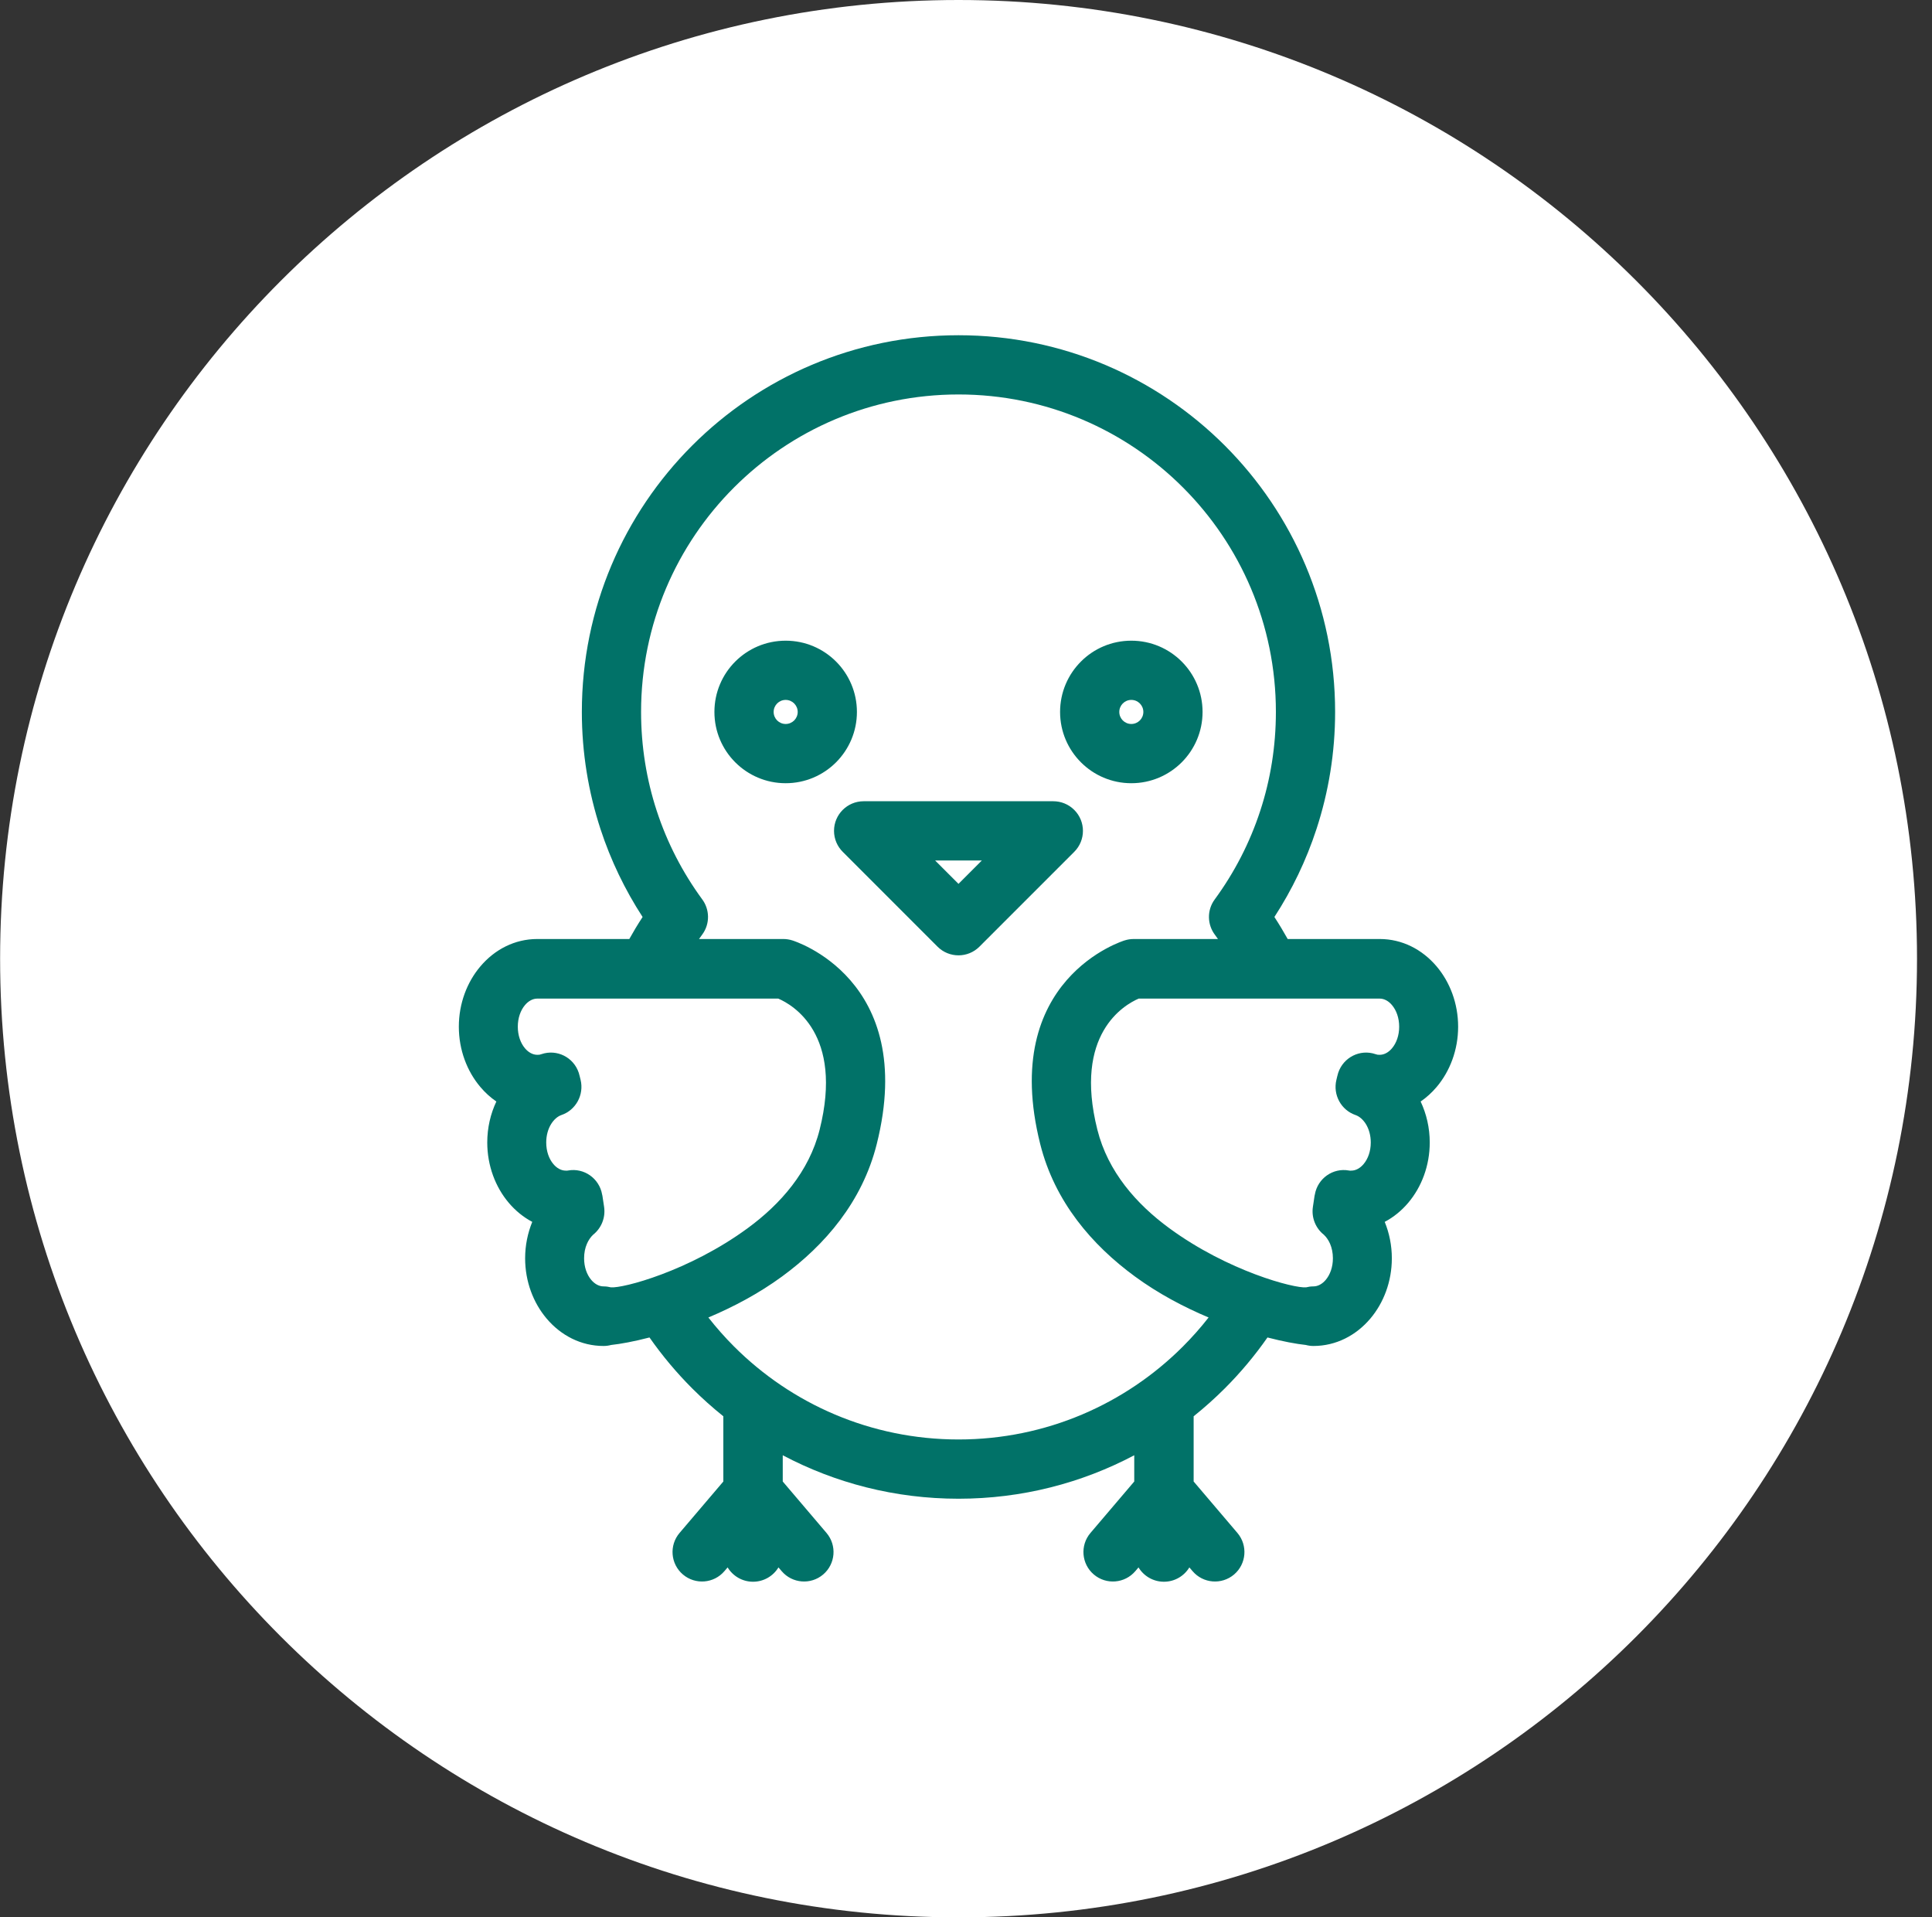 <svg width="128" height="127" viewBox="0 0 128 127" fill="none" xmlns="http://www.w3.org/2000/svg">
<rect x="0" y="0" width="128" height="127" fill="#333333" stroke="none"/>
<path fill-rule="evenodd" clip-rule="evenodd" d="M63.507 0C98.577 0 127.007 28.43 127.007 63.5C127.007 98.569 98.577 127 63.507 127C28.436 127 0.007 98.569 0.007 63.5C0.007 28.43 28.436 0 63.507 0Z" fill="white"/>
<path d="M61.955 56.996L63.503 58.544L65.049 56.996H61.955ZM74.952 46.36C74.732 46.36 74.533 46.449 74.389 46.593C74.245 46.738 74.156 46.937 74.156 47.157C74.156 47.376 74.245 47.577 74.389 47.721C74.533 47.864 74.732 47.954 74.952 47.954C75.174 47.954 75.373 47.864 75.517 47.721C75.661 47.577 75.75 47.376 75.75 47.157C75.75 46.937 75.661 46.738 75.517 46.593C75.373 46.449 75.174 46.36 74.952 46.36ZM71.616 43.818C72.468 42.964 73.649 42.437 74.952 42.437C76.257 42.437 77.436 42.964 78.29 43.818C79.145 44.673 79.673 45.854 79.673 47.157C79.673 48.459 79.145 49.64 78.29 50.495C77.436 51.349 76.257 51.878 74.952 51.878C73.649 51.878 72.468 51.349 71.616 50.495C70.761 49.64 70.233 48.459 70.233 47.157C70.233 45.854 70.761 44.673 71.616 43.818ZM52.052 42.437C53.356 42.437 54.536 42.964 55.39 43.818C56.244 44.673 56.773 45.854 56.773 47.157C56.773 48.459 56.244 49.64 55.39 50.495C54.536 51.349 53.356 51.878 52.052 51.878C50.749 51.878 49.568 51.349 48.714 50.495C47.859 49.64 47.332 48.459 47.332 47.157C47.332 45.854 47.859 44.673 48.714 43.818C49.568 42.964 50.749 42.437 52.052 42.437ZM52.616 46.593C52.472 46.449 52.272 46.36 52.052 46.36C51.832 46.36 51.633 46.449 51.489 46.593C51.345 46.738 51.256 46.937 51.256 47.157C51.256 47.376 51.345 47.577 51.489 47.721C51.633 47.864 51.832 47.954 52.052 47.954C52.272 47.954 52.472 47.864 52.616 47.721C52.759 47.577 52.85 47.376 52.85 47.157C52.85 46.937 52.759 46.738 52.616 46.593ZM35.594 66.144C35.296 66.144 35.006 66.307 34.782 66.573C34.488 66.921 34.306 67.426 34.306 68.005C34.306 68.585 34.488 69.09 34.782 69.437C35.006 69.703 35.296 69.867 35.594 69.867C35.663 69.867 35.71 69.865 35.739 69.861C35.774 69.855 35.82 69.841 35.872 69.824C36.893 69.475 38 70.027 38.344 71.057C38.368 71.129 38.389 71.202 38.404 71.275L38.465 71.522C38.708 72.521 38.147 73.532 37.197 73.856C36.94 73.945 36.704 74.153 36.523 74.438C36.313 74.769 36.189 75.197 36.189 75.675C36.189 76.255 36.37 76.76 36.664 77.107C36.888 77.373 37.178 77.538 37.477 77.538C37.563 77.538 37.53 77.544 37.56 77.541L37.634 77.531C38.691 77.339 39.702 78.049 39.892 79.117L39.901 79.172H39.907L40.023 79.939C40.13 80.667 39.83 81.362 39.295 81.785C39.127 81.943 38.988 82.148 38.885 82.386C38.765 82.66 38.698 82.987 38.698 83.345C38.698 83.925 38.879 84.43 39.173 84.778C39.399 85.043 39.687 85.207 39.986 85.207C40.154 85.207 40.317 85.229 40.473 85.269C41.25 85.347 45.646 84.201 49.529 81.356C51.712 79.758 53.603 77.61 54.303 74.827C55.895 68.488 52.517 66.554 51.563 66.144H35.594ZM31.823 64.015C32.77 62.892 34.103 62.197 35.594 62.197H41.693C41.969 61.7 42.263 61.213 42.574 60.738C41.405 58.94 40.461 56.984 39.782 54.908C38.983 52.462 38.549 49.856 38.549 47.157C38.549 40.266 41.342 34.028 45.858 29.512C50.373 24.997 56.613 22.205 63.503 22.205C70.393 22.205 76.631 24.997 81.147 29.512C85.662 34.028 88.455 40.266 88.455 47.157C88.455 49.856 88.022 52.462 87.222 54.908C86.544 56.984 85.601 58.94 84.432 60.738C84.742 61.213 85.035 61.7 85.313 62.198L91.41 62.197C92.901 62.197 94.234 62.892 95.183 64.015C96.061 65.053 96.605 66.466 96.605 68.005C96.605 69.544 96.061 70.957 95.183 71.996C94.868 72.368 94.511 72.694 94.121 72.961C94.504 73.774 94.724 74.699 94.724 75.675C94.724 77.214 94.18 78.627 93.301 79.666C92.857 80.192 92.329 80.622 91.741 80.933C92.044 81.673 92.213 82.493 92.213 83.345C92.213 84.885 91.669 86.297 90.791 87.336C89.842 88.459 88.51 89.153 87.018 89.153C86.844 89.153 86.677 89.13 86.516 89.087C85.883 89.019 85.002 88.857 83.973 88.59C83.13 89.796 82.184 90.925 81.147 91.962C80.493 92.615 79.804 93.232 79.082 93.81V98.13L81.982 101.538C82.68 102.359 82.581 103.591 81.761 104.289C80.939 104.987 79.708 104.888 79.009 104.066L78.798 103.82C78.454 104.389 77.828 104.769 77.114 104.769C76.399 104.769 75.774 104.389 75.429 103.82L75.22 104.066C74.521 104.888 73.288 104.987 72.468 104.289C71.647 103.591 71.547 102.359 72.246 101.538L75.147 98.13V96.392C71.671 98.23 67.709 99.271 63.503 99.271C59.297 99.271 55.335 98.23 51.859 96.392V98.13L54.759 101.538C55.457 102.359 55.357 103.591 54.537 104.289C53.716 104.987 52.484 104.888 51.786 104.066L51.575 103.82C51.23 104.389 50.605 104.769 49.89 104.769C49.177 104.769 48.552 104.389 48.207 103.82L47.996 104.066C47.298 104.888 46.066 104.987 45.245 104.289C44.423 103.591 44.324 102.359 45.022 101.538L47.923 98.13V93.81C47.201 93.232 46.512 92.615 45.858 91.962C44.822 90.925 43.875 89.796 43.031 88.59C42.002 88.857 41.121 89.019 40.488 89.087C40.328 89.13 40.16 89.153 39.986 89.153C38.496 89.153 37.162 88.459 36.214 87.336C35.334 86.297 34.791 84.885 34.791 83.345C34.791 82.493 34.962 81.673 35.263 80.933C34.675 80.622 34.148 80.192 33.703 79.666C32.825 78.627 32.282 77.214 32.282 75.675C32.282 74.699 32.5 73.774 32.885 72.961C32.494 72.694 32.136 72.368 31.823 71.996C30.943 70.957 30.399 69.544 30.399 68.005C30.399 66.466 30.943 65.053 31.823 64.015ZM46.312 62.197H51.908C52.101 62.198 52.3 62.228 52.495 62.29C52.518 62.298 60.844 64.807 58.086 75.782C57.125 79.609 54.652 82.47 51.819 84.546C50.266 85.684 48.565 86.579 46.931 87.266C47.46 87.94 48.027 88.582 48.632 89.187C52.438 92.993 57.696 95.346 63.503 95.346C69.31 95.346 74.567 92.993 78.372 89.187C78.977 88.582 79.546 87.94 80.073 87.266C78.44 86.579 76.738 85.684 75.187 84.546C72.354 82.47 69.88 79.609 68.918 75.782C66.16 64.807 74.487 62.298 74.51 62.29C74.706 62.228 74.903 62.198 75.098 62.198H80.694C80.629 62.105 80.562 62.014 80.495 61.922C79.984 61.249 79.95 60.295 80.474 59.581C81.773 57.81 82.802 55.828 83.497 53.698C84.169 51.646 84.531 49.447 84.531 47.157C84.531 41.349 82.178 36.092 78.372 32.287C74.567 28.481 69.31 26.128 63.503 26.128C57.696 26.128 52.438 28.481 48.632 32.287C44.827 36.092 42.473 41.349 42.473 47.157C42.473 49.447 42.837 51.646 43.507 53.698C44.199 55.818 45.221 57.789 46.511 59.552C47.02 60.225 47.054 61.179 46.53 61.894C46.456 61.995 46.383 62.096 46.312 62.197ZM92.222 66.573C91.998 66.307 91.71 66.144 91.41 66.144H75.442C74.487 66.554 71.109 68.488 72.703 74.827C73.401 77.61 75.292 79.758 77.475 81.356C81.358 84.201 85.754 85.347 86.532 85.269C86.687 85.229 86.85 85.207 87.018 85.207C87.318 85.207 87.606 85.043 87.831 84.778C88.125 84.43 88.308 83.925 88.308 83.345C88.308 82.987 88.239 82.66 88.121 82.386C88.018 82.148 87.877 81.943 87.709 81.785C87.174 81.362 86.874 80.667 86.983 79.939L87.098 79.172H87.104L87.113 79.117C87.302 78.049 88.314 77.339 89.371 77.531L89.446 77.541C89.475 77.544 89.443 77.538 89.529 77.538C89.827 77.538 90.116 77.373 90.34 77.107C90.634 76.76 90.817 76.255 90.817 75.675C90.817 75.197 90.692 74.769 90.483 74.438C90.3 74.153 90.064 73.945 89.807 73.857C88.857 73.532 88.297 72.521 88.541 71.522L88.6 71.275C88.617 71.202 88.636 71.129 88.66 71.057C89.006 70.027 90.113 69.475 91.132 69.824C91.185 69.841 91.23 69.855 91.267 69.861C91.294 69.865 91.341 69.867 91.41 69.867C91.71 69.867 91.998 69.703 92.222 69.437C92.516 69.09 92.699 68.585 92.699 68.005C92.699 67.426 92.516 66.921 92.222 66.573ZM62.115 62.705L55.842 56.431C55.481 56.075 55.256 55.58 55.256 55.033C55.256 53.95 56.136 53.072 57.219 53.072H69.785C70.287 53.072 70.79 53.264 71.173 53.647C71.939 54.412 71.939 55.656 71.173 56.421L64.889 62.705C64.124 63.47 62.882 63.47 62.115 62.705Z" fill="#017268"/>
</svg>
